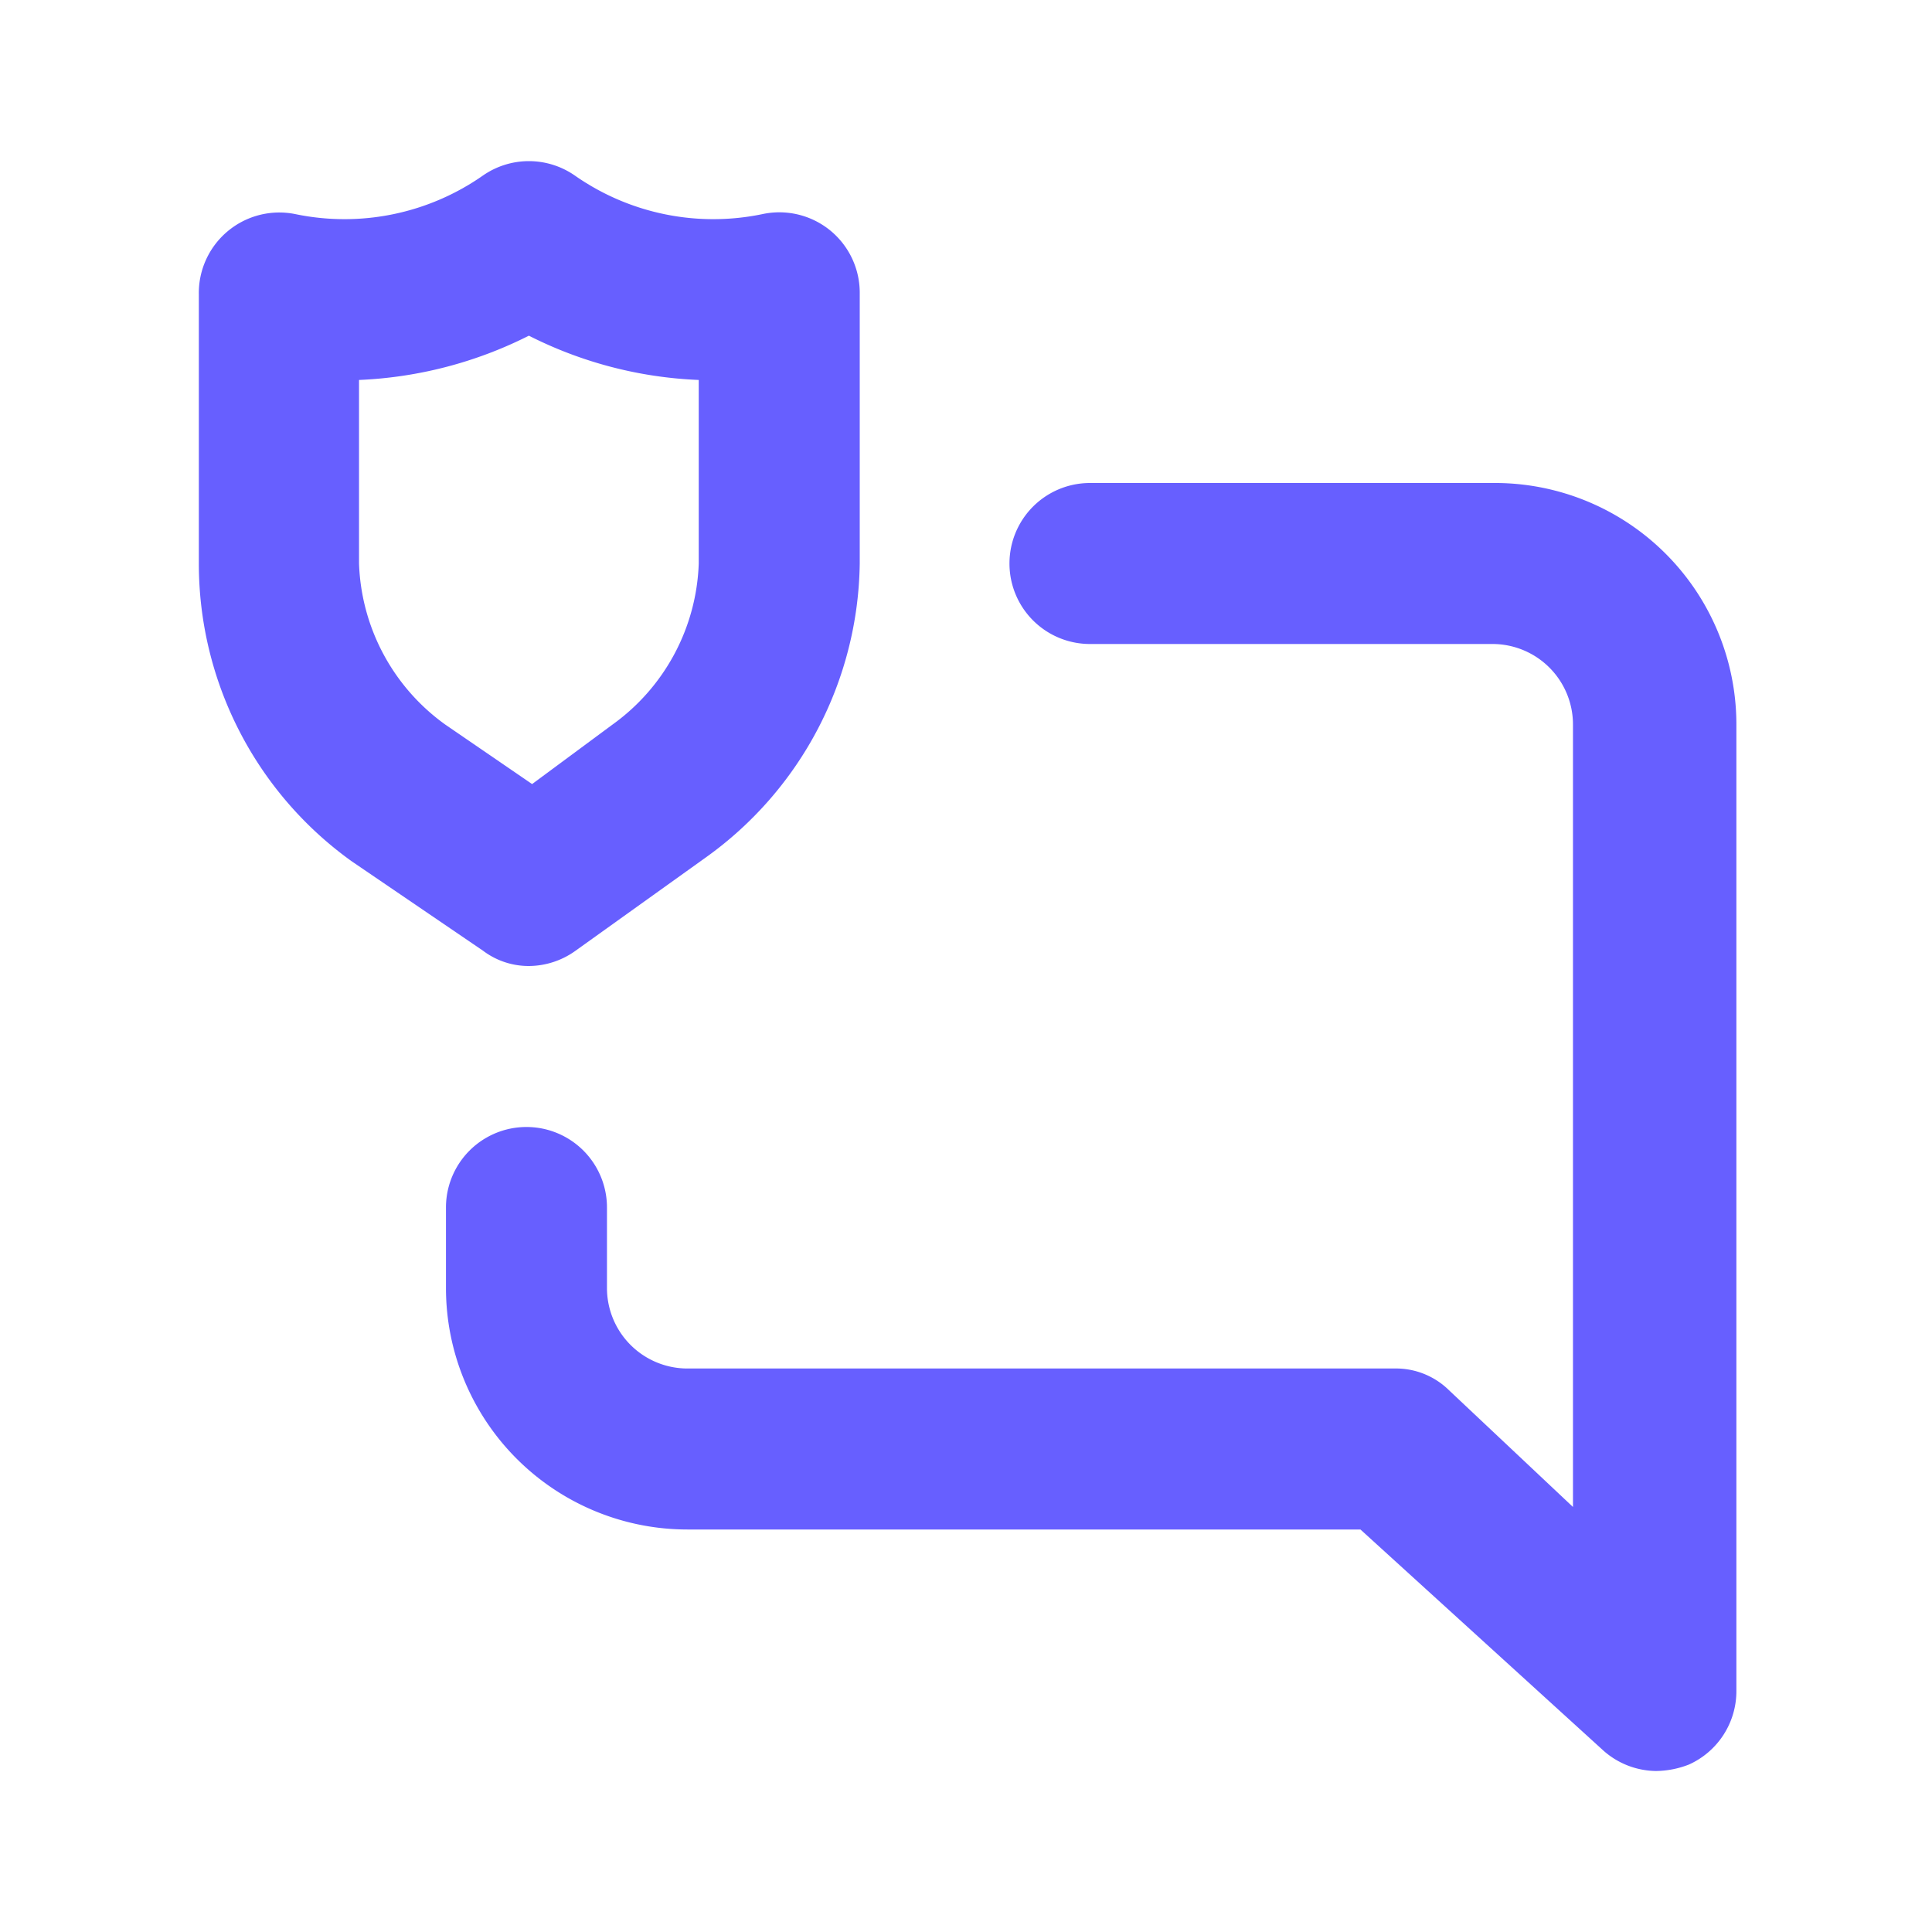 <svg xmlns="http://www.w3.org/2000/svg" viewBox="0 0 24 24"><path fill="#675FFF" d="M6.57,12a1,1,0,0,0,.58-.19l1.62-1.16A4.56,4.56,0,0,0,10.68,7V3.63a1,1,0,0,0-.37-.77,1,1,0,0,0-.84-.2,3,3,0,0,1-2.33-.48A1,1,0,0,0,6,2.18a3,3,0,0,1-2.33.48,1,1,0,0,0-1.2,1V7a4.55,4.55,0,0,0,1.9,3.7L6,11.81A.94.94,0,0,0,6.57,12ZM4.46,7V4.72a5.16,5.16,0,0,0,2.11-.55,5.12,5.12,0,0,0,2.11.55V7A2.57,2.57,0,0,1,7.61,9l-1,.74L5.53,9A2.57,2.57,0,0,1,4.46,7ZM18.54,6h-5a1,1,0,0,0,0,2h5a1,1,0,0,1,1,1v9.72L18,17.27a.94.94,0,0,0-.68-.27H8.54a1,1,0,0,1-1-1V15a1,1,0,0,0-2,0v1a3,3,0,0,0,3,3H16.9l3,2.73a1,1,0,0,0,.67.27,1.15,1.15,0,0,0,.41-.08,1,1,0,0,0,.59-.92V9A3,3,0,0,0,18.54,6Z"/></svg>